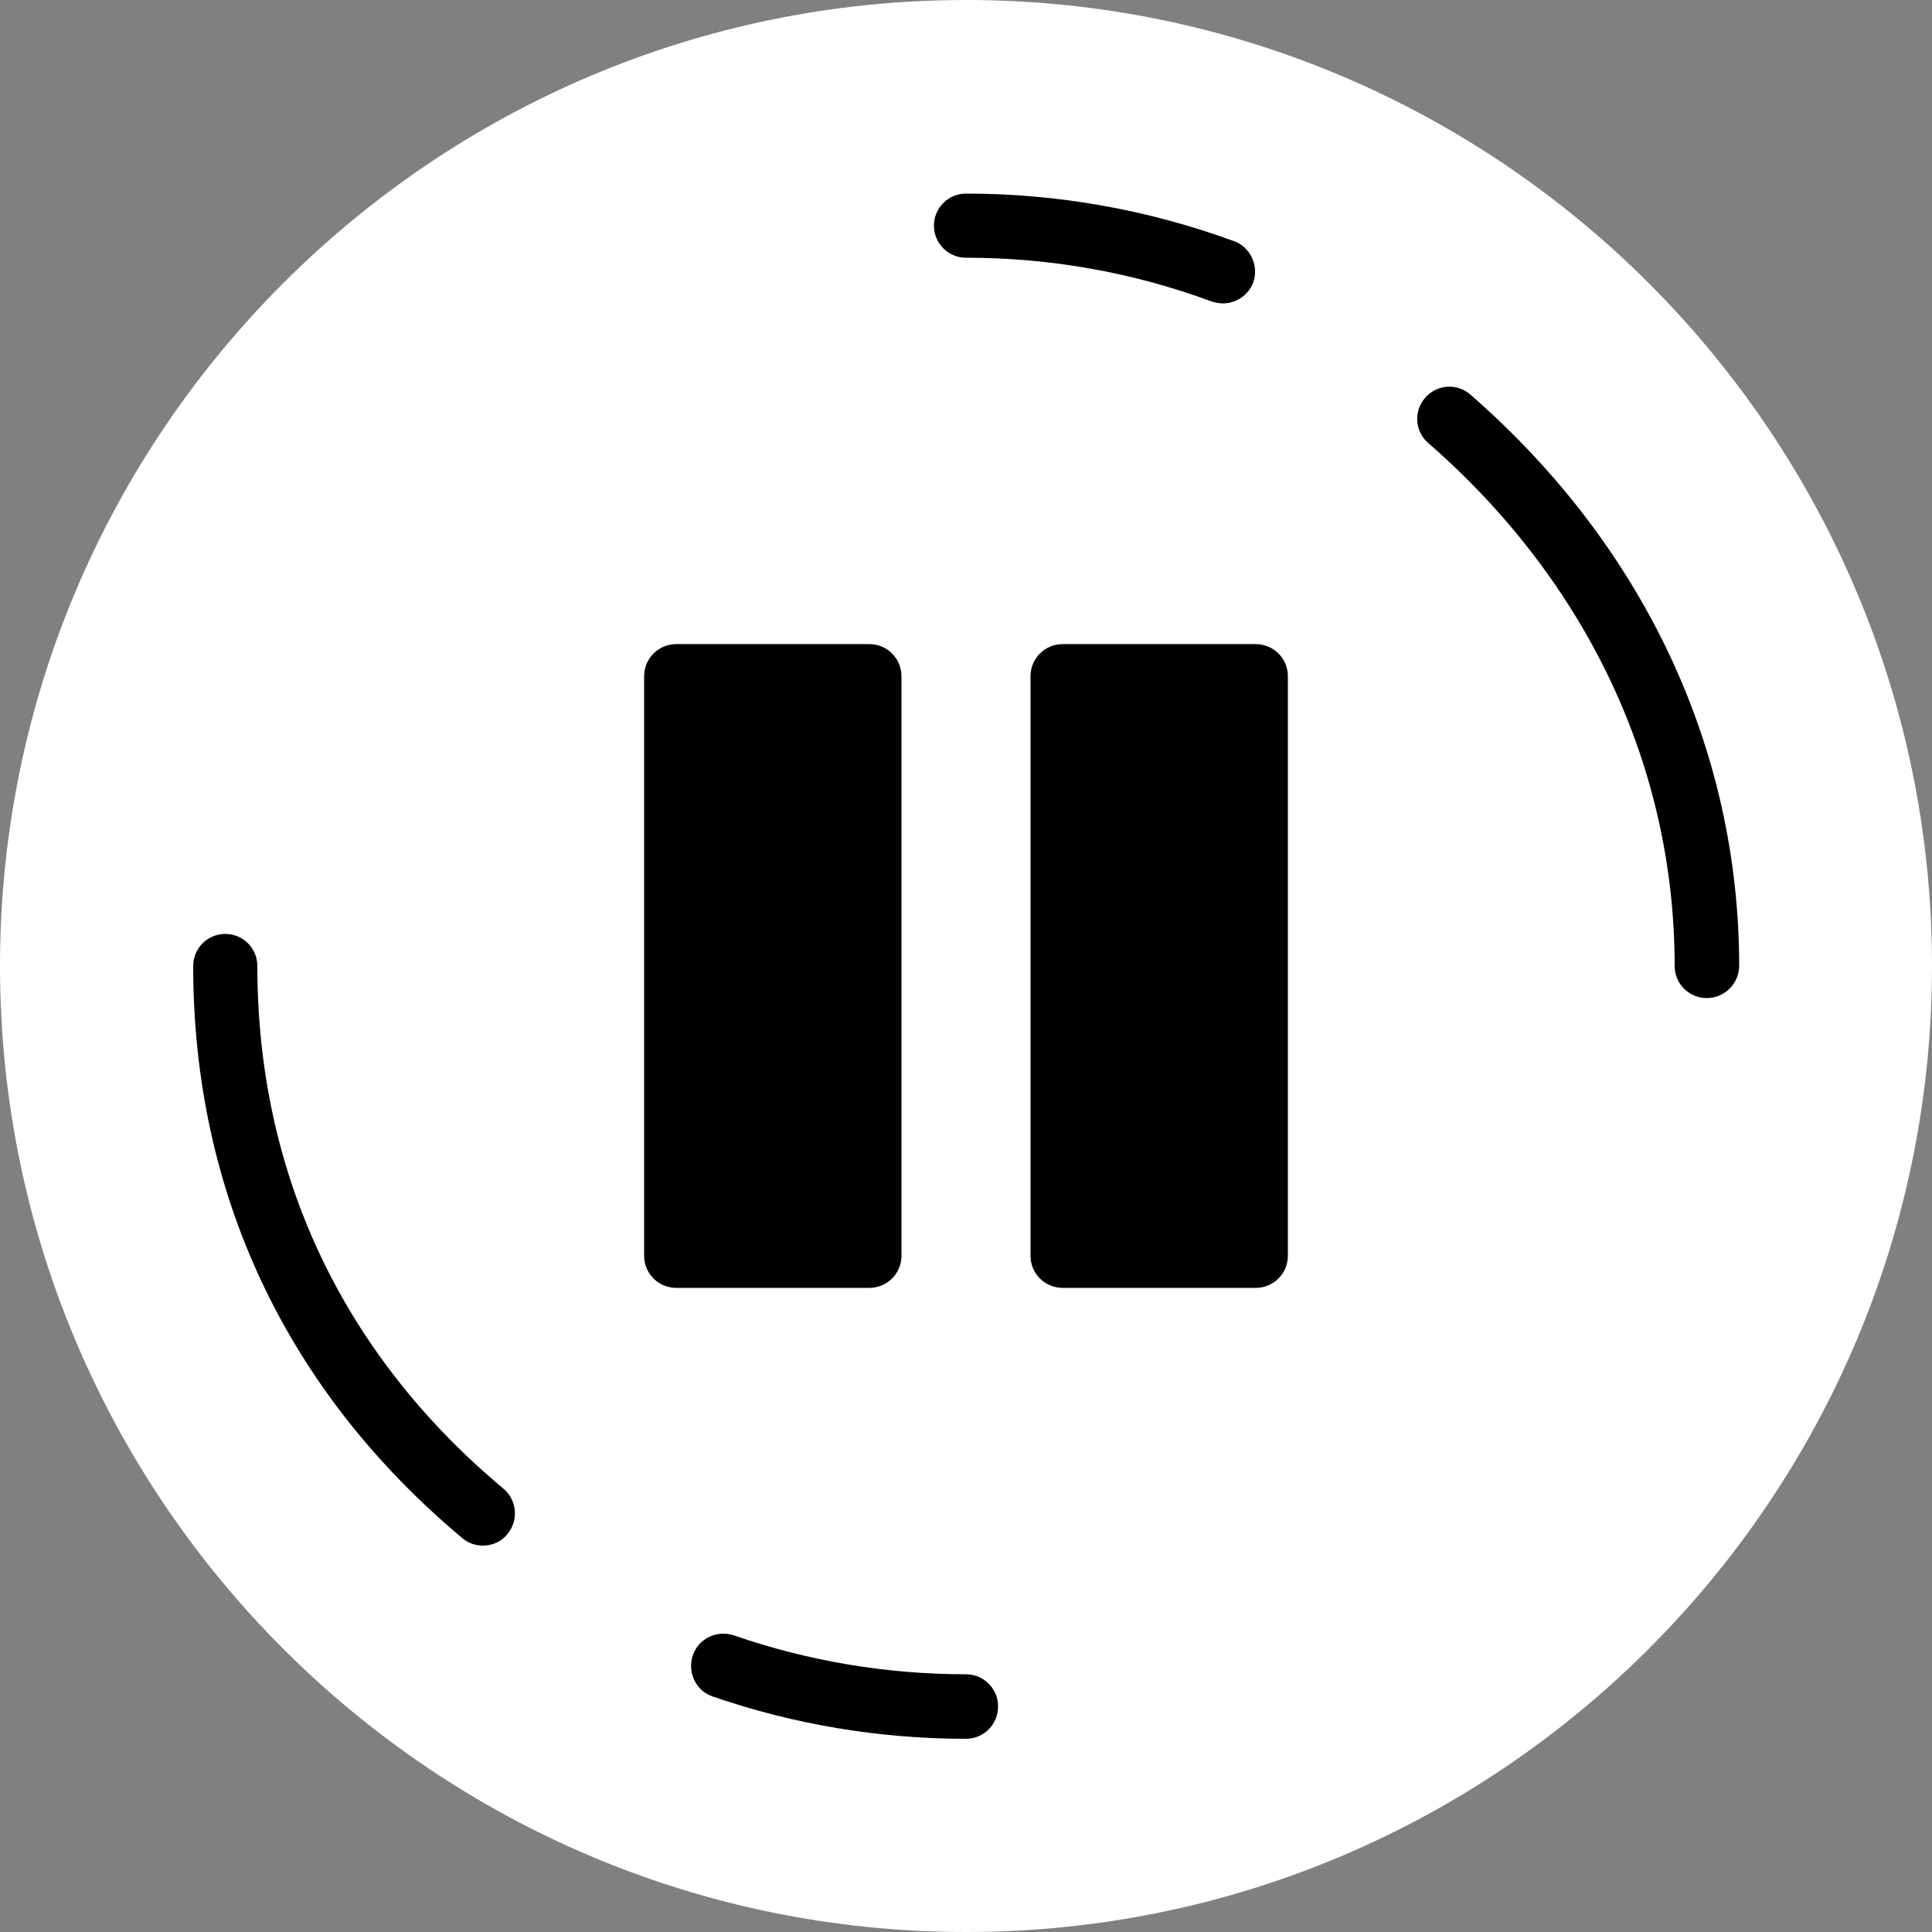 <?xml version="1.0" encoding="utf-8"?>
<!-- Generator: Adobe Illustrator 22.0.1, SVG Export Plug-In . SVG Version: 6.00 Build 0)  -->
<svg version="1.1" id="Capa_1" xmlns="http://www.w3.org/2000/svg" xmlns:xlink="http://www.w3.org/1999/xlink" x="0px" y="0px"
	 viewBox="0 0 512 512" style="enable-background:new 0 0 512 512;" xml:space="preserve">
<rect x="0" y="0" width="512" height="512" fill="#808080" stroke="none"/>
<style type="text/css">
	.st0{fill:#FFFFFF;}
</style>
<path class="st0" d="M256,512C114.8,512,0,397.2,0,256S114.8,0,256,0s256,114.8,256,256S397.2,512,256,512z"/>
<g>
	<path d="M452.3,264.5L452.3,264.5c-4.7,0-8.5-3.8-8.5-8.5c0-52.7-23.2-101.9-65.3-138.6c-3.6-3.1-3.9-8.5-0.8-12
		c3.1-3.6,8.5-3.9,12-0.8c45.9,40,71.2,93.8,71.2,151.5C460.8,260.7,457,264.5,452.3,264.5z"/>
	<path d="M324.1,80.4c-1,0-2-0.2-3-0.5c-20.8-7.7-42.7-11.6-65.1-11.6c-4.7,0-8.5-3.8-8.5-8.5c0-4.7,3.8-8.5,8.5-8.5l0,0
		c24.4,0,48.3,4.3,71,12.6c4.4,1.6,6.7,6.5,5.1,11C330.8,78.3,327.5,80.4,324.1,80.4z"/>
	<path d="M128,409.6c-1.9,0-3.9-0.6-5.5-2C75.8,368.5,51.2,316.1,51.2,256c0-4.7,3.8-8.5,8.5-8.5l0,0c4.7,0,8.5,3.8,8.5,8.5
		c0,54.9,22.5,102.8,65.2,138.5c3.6,3,4.1,8.4,1.1,12C132.9,408.6,130.4,409.6,128,409.6z"/>
	<path d="M256,460.8c-23,0-45.6-3.8-67.1-11.2c-4.5-1.5-6.8-6.4-5.3-10.9c1.5-4.5,6.4-6.8,10.9-5.3c19.7,6.8,40.4,10.3,61.5,10.3
		c4.7,0,8.5,3.8,8.5,8.5C264.5,457,260.7,460.8,256,460.8z"/>
</g>
<g>
	<path d="M230.4,341.3h-51.2c-4.7,0-8.5-3.8-8.5-8.5V179.2c0-4.7,3.8-8.5,8.5-8.5h51.2c4.7,0,8.5,3.8,8.5,8.5v153.6
		C238.9,337.5,235.1,341.3,230.4,341.3z"/>
	<path d="M332.8,341.3h-51.2c-4.7,0-8.5-3.8-8.5-8.5V179.2c0-4.7,3.8-8.5,8.5-8.5h51.2c4.7,0,8.5,3.8,8.5,8.5v153.6
		C341.3,337.5,337.5,341.3,332.8,341.3z"/>
</g>
</svg>
